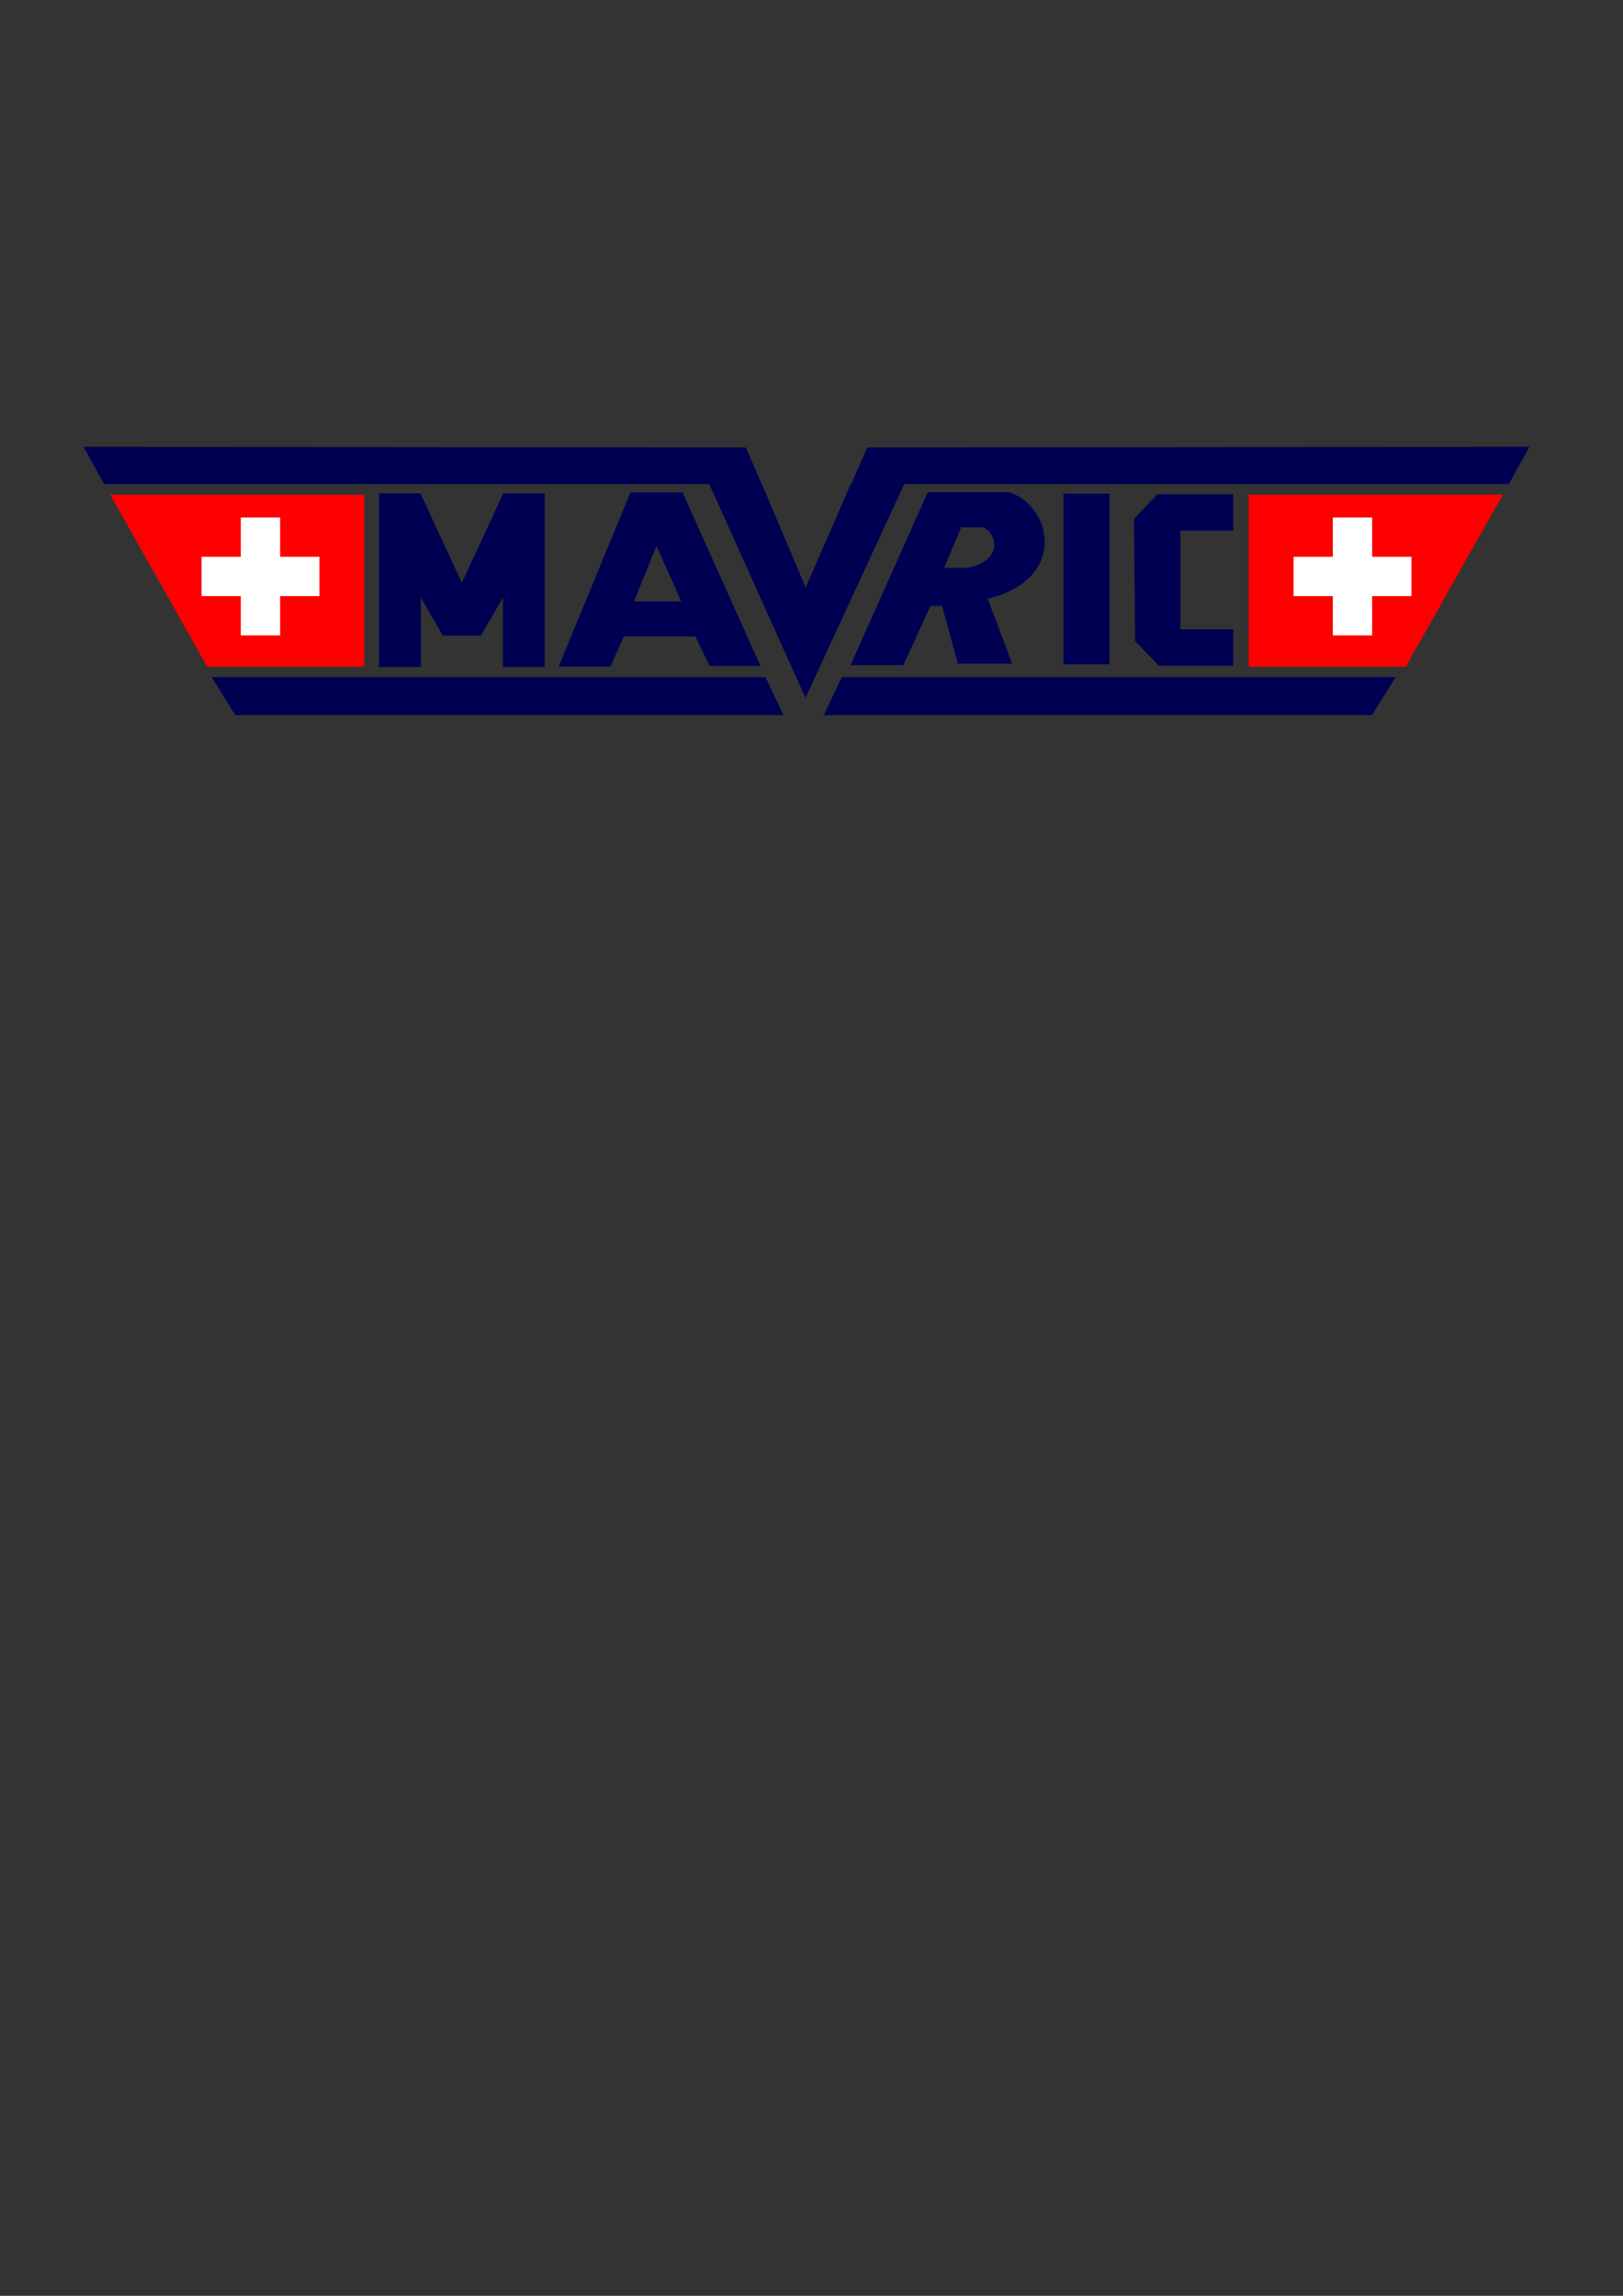<?xml version="1.0" encoding="UTF-8" standalone="no"?>
<!-- Created with Inkscape (http://www.inkscape.org/) -->

<svg
   xmlns:dc="http://purl.org/dc/elements/1.1/"
   xmlns:cc="http://creativecommons.org/ns#"
   xmlns:rdf="http://www.w3.org/1999/02/22-rdf-syntax-ns#"
   xmlns:svg="http://www.w3.org/2000/svg"
   xmlns="http://www.w3.org/2000/svg"
   xmlns:sodipodi="http://sodipodi.sourceforge.net/DTD/sodipodi-0.dtd"
   xmlns:inkscape="http://www.inkscape.org/namespaces/inkscape"
   width="744.094"
   height="1052.362"
   id="svg2"
   version="1.1"
   inkscape:version="0.48.5 r10040"
   sodipodi:docname="mavric.svg"
   inkscape:export-filename="/home/julien/Documents/Robots/maveric/Documentation/Logo/mavric.png"
   inkscape:export-xdpi="90"
   inkscape:export-ydpi="90">
  <rect width="100%" height="100%" fill="#333333" stroke="none"/>
  <defs
     id="defs4" />
  <sodipodi:namedview
     id="base"
     pagecolor="#ffffff"
     bordercolor="#666666"
     borderopacity="1.0"
     inkscape:pageopacity="0.0"
     inkscape:pageshadow="2"
     inkscape:zoom="1"
     inkscape:cx="433.0307"
     inkscape:cy="776.07234"
     inkscape:document-units="px"
     inkscape:current-layer="layer1"
     showgrid="false"
     inkscape:window-width="1600"
     inkscape:window-height="811"
     inkscape:window-x="0"
     inkscape:window-y="27"
     inkscape:window-maximized="1" />
  <g
     inkscape:label="Layer 1"
     inkscape:groupmode="layer"
     id="layer1">
    <path
       id="path3900"
       style="fill:#000052;fill-opacity:1;stroke:none"
       d="m 300.983,250.264 -10.32,25.443 21.707,0 z m -44.659,54.8 32.738,-79.354 23.842,0 35.763,79.532 -23.308,0 -6.583,-13.522 -32.738,0 -6.227,13.878 -23.842,0 z"
       inkscape:connector-curvature="0" />
    <path
       inkscape:connector-curvature="0"
       style="fill:#000052;fill-opacity:1;stroke:none"
       d="m 425.356,225.617 -35.418,79.274 24.209,0 12.455,-27.136 5.309,0 7.224,26.419 24.909,0 -11.209,-29.72 c 36.424,-8.835 29.878,-41.958 10.01,-48.838 l -37.488,0 z m 15.304,16.113 10.306,0 c 7.787,4.678 7.045,15.931 -7.644,18.589 l -10.493,0 7.831,-18.589 z"
       id="path3917" />
    <path
       inkscape:connector-curvature="0"
       style="fill:#000052;fill-opacity:1;stroke:none"
       d="m 38.281,204.816 9.469,17.094 277.438,0 44.094,98 45.281,-98 277.188,0 9.469,-17.094 -303.688,0.312 -7.188,16.656 -0.281,0 -20.688,47.562 -20.031,-47.438 -0.125,0 -7.25,-16.781 -303.688,-0.312 z"
       id="path3123" />
    <path
       style="fill:#000052;fill-opacity:1;stroke:none"
       d="m 97.015,310.377 253.937,0 8.288,17.47 -251.332,0 z"
       id="path3763"
       inkscape:connector-curvature="0"
       sodipodi:nodetypes="ccccc" />
    <path
       style="fill:#000052;fill-opacity:1;stroke:none"
       d="m 173.75,226.125 0,79.625 19.188,0 0,-31.844 L 203,291.375 l 8.75,0 8.75,0 10.062,-17.469 0,31.844 19.188,0 0,-79.625 -19,0 -19,41 -19,-41 -19,0 z"
       id="path3813"
       inkscape:connector-curvature="0" />
    <g
       id="g3860"
       style="stroke:none"
       transform="translate(-34,-76)">
      <path
         sodipodi:nodetypes="ccccc"
         inkscape:connector-curvature="0"
         id="path3826"
         d="M 84.5,302.737 129,381.612 l 72,0 0,-78.875 z"
         style="fill:#fe0000;fill-opacity:1;stroke:none" />
      <path
         inkscape:connector-curvature="0"
         id="rect3828"
         d="m 144.406,313.219 0,18 -18,0 0,18.031 18,0 0,18 18.031,0 0,-18 18,0 0,-18.031 -18,0 0,-18 -18.031,0 z"
         style="fill:#ffffff;fill-opacity:1;stroke:none" />
    </g>
    <rect
       style="fill:#000052;fill-opacity:1;stroke:none"
       id="rect3846"
       width="21.113"
       height="78.212"
       x="487.541"
       y="226.303" />
    <path
       style="fill:#000052;fill-opacity:1;stroke:none"
       d="m 530.581,226.562 -10.706,11.415 0.53,55.865 10.927,11.314 34.106,0 0,-16.719 -24.281,0 0,-45.156 24.281,0 0,-16.719 z"
       id="rect3848"
       inkscape:connector-curvature="0"
       sodipodi:nodetypes="ccccccccccc" />
    <g
       id="g3864"
       style="stroke:none"
       transform="translate(-34,-76)">
      <path
         style="fill:#fe0000;fill-opacity:1;stroke:none"
         d="m 723,302.737 -44.5,78.875 -72,0 0,-78.875 z"
         id="path3856"
         inkscape:connector-curvature="0"
         sodipodi:nodetypes="ccccc" />
      <path
         style="fill:#ffffff;fill-opacity:1;stroke:none"
         d="m 663.094,313.219 0,18 18,0 0,18.031 -18,0 0,18 -18.031,0 0,-18 -18,0 0,-18.031 18,0 0,-18 18.031,0 z"
         id="path3858"
         inkscape:connector-curvature="0" />
    </g>
    <path
       sodipodi:nodetypes="ccccc"
       inkscape:connector-curvature="0"
       id="path3872"
       d="m 639.874,310.377 -253.937,0 -8.288,17.47 251.332,0 z"
       style="fill:#000052;fill-opacity:1;stroke:none" />
  </g>
</svg>
